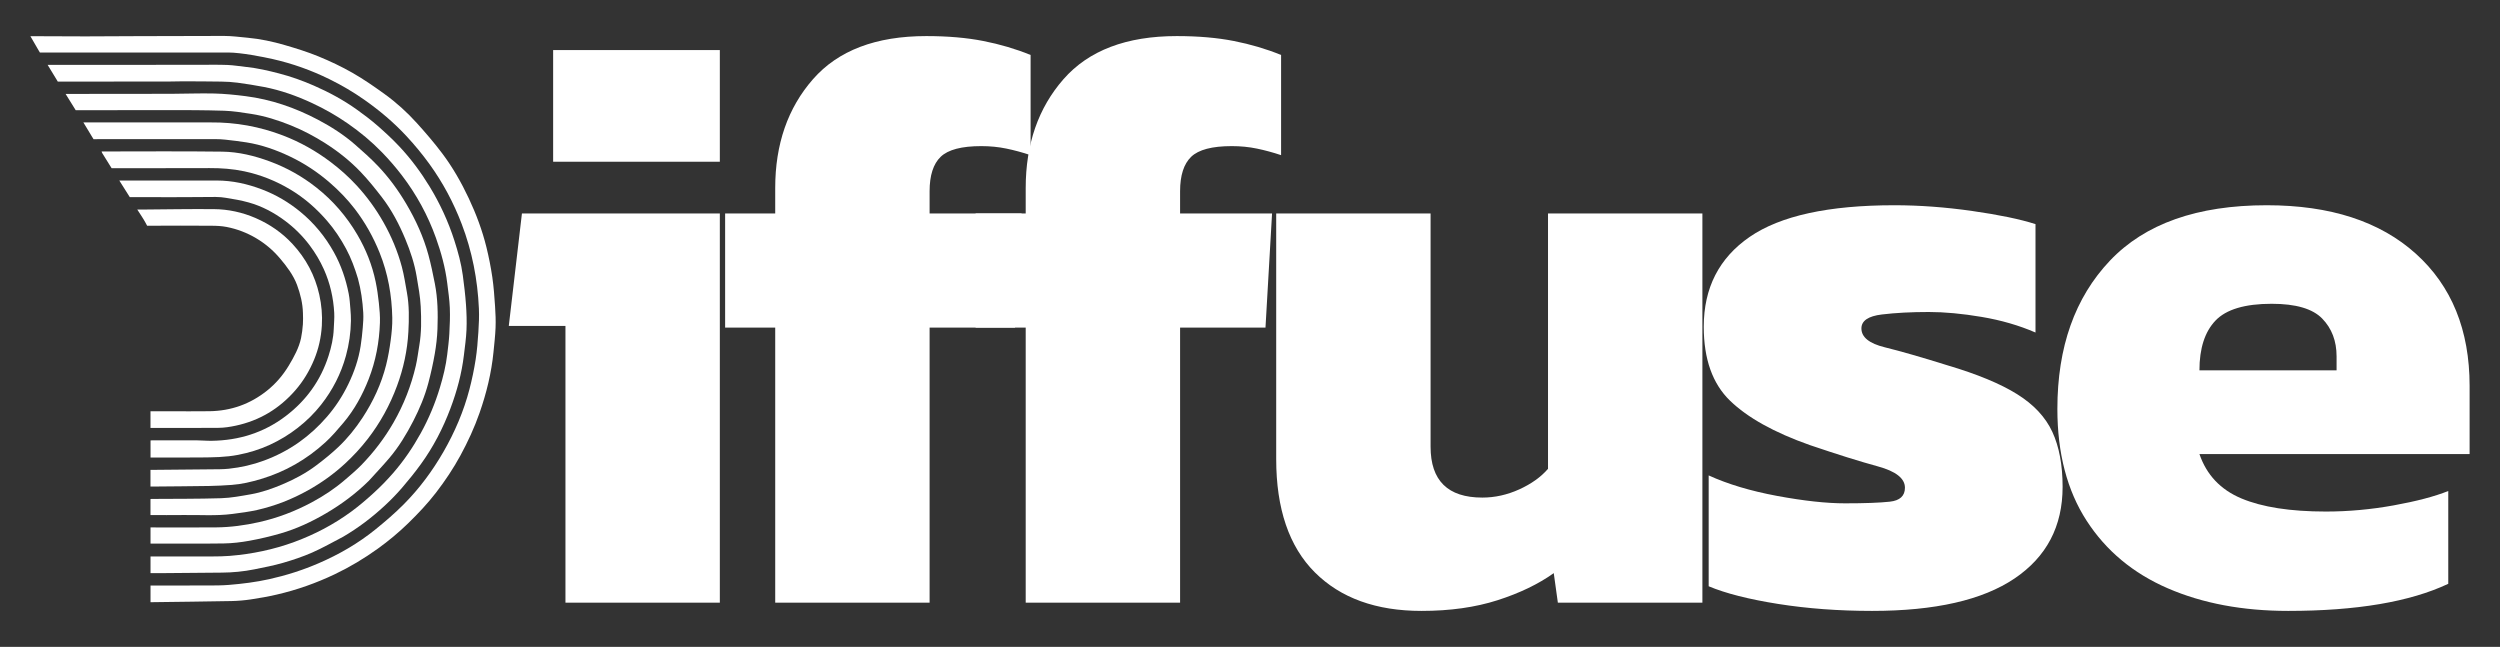 <svg preserveAspectRatio="xMidYMid meet" height="50%" stroke-miterlimit="10"
  style="fill-rule:nonzero;clip-rule:evenodd;stroke-linecap:round;stroke-linejoin:round;" version="1.1"
  viewBox="0 0 1692.69 437.958" width="100%" xml:space="preserve" xmlns="http://www.w3.org/2000/svg"
  xmlns:xlink="http://www.w3.org/1999/xlink">
  <rect x="0" y="0" width="1692.69" height="437.958" fill="#333333" stroke="none"/>
  <title>Diffuse logo</title>
  <defs />
  <g id="Layer-1">
    <path
      d="M374.516 109.497L374.516 33.881L487.384 33.881L487.384 109.497L374.516 109.497ZM382.856 408.069L382.856 220.697L344.492 220.697L353.388 144.525L487.384 144.525L487.384 408.069L382.856 408.069Z"
      fill="#FFFFFF" fill-opacity="0.999" fill-rule="nonzero" opacity="1" stroke="none" />
    <path
      d="M524.88 408.069L524.88 221.809L490.964 221.809L490.964 144.525L524.88 144.525L524.88 127.289C524.88 97.636 533.405 73.079 550.456 53.619C567.506 34.159 593.082 24.429 627.184 24.429C641.64 24.429 654.52 25.541 665.826 27.765C677.131 29.989 687.788 33.14 697.796 37.217L697.796 105.049C692.236 103.196 686.768 101.713 681.394 100.601C676.019 99.489 670.366 98.933 664.436 98.933C651.092 98.933 641.918 101.343 636.914 106.161C631.91 110.98 629.408 118.764 629.408 129.513L629.408 144.525L691.68 144.525L687.232 221.809L629.408 221.809L629.408 408.069L524.88 408.069Z"
      fill="#FFFFFF" fill-opacity="0.999" fill-rule="nonzero" opacity="1" stroke="none" />
    <path
      d="M694.48 408.069L694.48 221.809L660.564 221.809L660.564 144.525L694.48 144.525L694.48 127.289C694.48 97.636 703.005 73.079 720.056 53.619C737.106 34.159 762.682 24.429 796.784 24.429C811.24 24.429 824.12 25.541 835.426 27.765C846.731 29.989 857.388 33.14 867.396 37.217L867.396 105.049C861.836 103.196 856.368 101.713 850.994 100.601C845.619 99.489 839.966 98.933 834.036 98.933C820.692 98.933 811.518 101.343 806.514 106.161C801.51 110.98 799.008 118.764 799.008 129.513L799.008 144.525L861.28 144.525L856.832 221.809L799.008 221.809L799.008 408.069L694.48 408.069Z"
      fill="#FFFFFF" fill-opacity="0.999" fill-rule="nonzero" opacity="1" stroke="none" />
    <path
      d="M962.496 413.629C931.73 413.629 907.637 404.919 890.216 387.497C872.794 370.076 864.084 344.5 864.084 310.769L864.084 144.525L968.612 144.525L968.612 302.429C968.612 325.411 980.288 336.901 1003.64 336.901C1012.16 336.901 1020.5 335.048 1028.66 331.341C1036.81 327.635 1043.3 323.001 1048.12 317.441L1048.12 144.525L1152.65 144.525L1152.65 408.069L1054.79 408.069L1052.01 388.053C1041.63 395.467 1028.94 401.583 1013.93 406.401C998.914 411.22 981.77 413.629 962.496 413.629Z"
      fill="#FFFFFF" fill-opacity="0.999" fill-rule="nonzero" opacity="1" stroke="none" />
    <path
      d="M1267.55 413.629C1244.94 413.629 1223.72 412.054 1203.89 408.903C1184.05 405.753 1168.39 401.768 1156.9 396.949L1156.9 321.889C1169.88 327.82 1185.35 332.453 1203.33 335.789C1221.31 339.125 1236.6 340.793 1249.2 340.793C1262.54 340.793 1272.64 340.423 1279.5 339.681C1286.36 338.94 1289.79 335.789 1289.79 330.229C1289.79 323.928 1283.67 319.109 1271.44 315.773C1259.21 312.437 1243.82 307.619 1225.29 301.317C1201.2 292.792 1183.22 282.784 1171.36 271.293C1159.5 259.803 1153.57 243.123 1153.57 221.253C1153.57 194.936 1163.95 174.642 1184.7 160.371C1205.46 146.101 1238.08 138.965 1282.56 138.965C1299.61 138.965 1317.22 140.263 1335.38 142.857C1353.54 145.452 1367.81 148.417 1378.19 151.753L1378.19 225.145C1367.07 220.327 1354.93 216.805 1341.77 214.581C1328.61 212.357 1316.66 211.245 1305.91 211.245C1294.05 211.245 1283.49 211.801 1274.22 212.913C1264.95 214.025 1260.32 217.176 1260.32 222.365C1260.32 228.296 1265.6 232.559 1276.17 235.153C1286.73 237.748 1300.91 241.825 1318.7 247.385C1338.72 253.316 1354.38 259.803 1365.68 266.845C1376.99 273.888 1384.96 282.413 1389.59 292.421C1394.22 302.429 1396.54 314.847 1396.54 329.673C1396.54 356.361 1385.7 377.026 1364.01 391.667C1342.33 406.309 1310.17 413.629 1267.55 413.629Z"
      fill="#FFFFFF" fill-opacity="0.999" fill-rule="nonzero" opacity="1" stroke="none" />
    <path
      d="M1549.24 413.629C1518.47 413.629 1491.32 408.533 1467.78 398.339C1444.24 388.146 1425.9 372.856 1412.74 352.469C1399.58 332.083 1393 306.877 1393 276.853C1393 234.968 1404.86 201.515 1428.58 176.495C1452.31 151.475 1487.7 138.965 1534.78 138.965C1577.78 138.965 1611.41 149.9 1635.69 171.769C1659.97 193.639 1672.11 223.477 1672.11 261.285L1672.11 307.433L1489.19 307.433C1494.01 321.519 1503.46 331.527 1517.54 337.457C1531.63 343.388 1550.72 346.353 1574.81 346.353C1590.01 346.353 1605.3 344.963 1620.68 342.183C1636.06 339.403 1648.39 336.16 1657.66 332.453L1657.66 395.281C1631.71 407.513 1595.57 413.629 1549.24 413.629ZM1489.19 250.721L1582.04 250.721L1582.04 241.269C1582.04 230.891 1578.8 222.365 1572.31 215.693C1565.82 209.021 1554.42 205.685 1538.12 205.685C1519.95 205.685 1507.26 209.485 1500.03 217.083C1492.8 224.682 1489.19 235.895 1489.19 250.721Z"
      fill="#FFFFFF" fill-opacity="0.999" fill-rule="nonzero" opacity="1" stroke="none" />
    <g opacity="1">
      <path
        d="M154.501 35.553C145.972 35.535 29.102 35.58 29.102 35.58L27.029 35.588L26.058 33.971L20.578 24.499L57.897 24.636C57.897 24.636 120.398 24.313 151.649 24.329C156.957 24.332 162.344 25.059 167.651 25.549C176.212 26.34 184.563 28.12 192.794 30.516C200.507 32.762 208.226 35.152 215.647 38.197C223.53 41.432 231.296 45.111 238.69 49.335C246.202 53.626 253.351 58.608 260.381 63.673C268.399 69.449 275.723 76.117 282.343 83.448C288.284 90.028 294.085 96.779 299.412 103.858C306.514 113.294 312.357 123.558 317.389 134.259C322.404 144.924 326.531 155.932 329.347 167.374C330.995 174.072 332.342 180.871 333.341 187.695C334.299 194.248 334.754 200.884 335.203 207.498C335.527 212.263 335.721 217.062 335.536 221.828C335.323 227.332 334.677 232.823 334.137 238.311C332.743 252.477 329.368 266.193 324.682 279.609C321.208 289.554 316.804 299.072 311.779 308.326C306.972 317.178 301.395 325.518 295.267 333.482C289.562 340.898 283.143 347.688 276.439 354.222C269.987 360.51 263.085 366.249 255.79 371.5C246.608 378.11 236.921 383.913 226.699 388.79C214.085 394.807 200.972 399.443 187.36 402.583C181.554 403.923 175.668 404.972 169.773 405.849C165.46 406.491 161.078 406.875 156.718 406.959C138.783 407.302 120.845 407.486 102.909 407.728C102.612 407.732 102.316 407.729 101.912 407.729C101.912 403.989 101.912 400.321 101.912 396.439C102.519 396.439 103.161 396.439 103.804 396.439C116.124 396.44 128.444 396.473 140.764 396.423C145.486 396.404 150.225 396.411 154.925 396.029C164.115 395.283 173.247 394.142 182.287 392.139C193.814 389.585 204.966 386.017 215.797 381.338C229.631 375.363 242.579 367.88 254.28 358.399C260.902 353.032 267.414 347.452 273.411 341.408C283.932 330.803 292.808 318.857 300.265 305.885C307.947 292.522 313.969 278.449 317.864 263.535C319.592 256.921 320.985 250.193 322.047 243.441C323.019 237.261 323.491 230.989 323.902 224.739C324.247 219.492 324.483 214.205 324.252 208.959C323.386 189.257 319.655 170.082 312.605 151.646C307.074 137.183 299.838 123.591 290.734 111.017C285.991 104.466 280.855 98.268 275.36 92.327C266.721 82.986 257.076 74.867 246.689 67.566C239.166 62.277 231.258 57.653 223.02 53.601C210.81 47.595 198.047 43.034 184.791 40.023C178.109 38.506 163.28 35.57 154.501 35.553Z"
        fill="#FFFFFF" fill-rule="nonzero" opacity="1" stroke="none" />
      <path
        d="M232.32 363.428C225.278 367.078 218.497 370.989 211.373 374.118C205.01 376.913 198.353 379.137 191.669 381.072C185.289 382.919 178.73 384.182 172.207 385.491C164.924 386.953 157.547 387.662 150.106 387.71C136.04 387.8 121.975 387.936 107.91 388.072C105.947 388.091 103.986 388.069 101.914 388.046C101.914 384.343 101.914 380.672 101.914 376.774C102.506 376.774 103.146 376.774 103.787 376.774C117.139 376.774 130.491 376.801 143.843 376.758C147.709 376.745 151.586 376.692 155.436 376.38C170.516 375.161 185.235 372.125 199.437 366.884C213.161 361.819 226.046 355.049 237.845 346.396C243.291 342.402 248.445 337.964 253.424 333.394C257.909 329.277 262.183 324.886 266.18 320.294C273.42 311.975 279.601 302.874 284.932 293.21C290.341 283.405 294.632 273.126 297.858 262.409C300.074 255.049 301.921 247.597 302.818 239.946C303.36 235.325 303.983 230.703 304.233 226.062C304.549 220.205 304.804 214.318 304.564 208.464C304.334 202.868 303.509 197.289 302.814 191.718C301.503 181.202 298.723 171.036 295.164 161.081C289.699 145.796 281.993 131.686 272.161 118.799C267.976 113.314 263.428 108.057 258.621 103.107C251.563 95.839 243.784 89.368 235.425 83.583C227.775 78.289 219.746 73.699 211.325 69.789C200.866 64.932 190.052 61.058 178.702 58.88C172.766 57.741 166.786 56.792 160.794 55.988C157.172 55.502 153.494 55.307 149.836 55.246C141.056 55.098 132.272 55.087 123.49 55.062C120.276 55.053 117.061 55.207 113.847 55.209C89.57 55.222 41.017 55.245 41.017 55.245L39.117 55.238L38.27 53.816C38.27 53.816 34.318 47.297 32.254 43.927C40.276 43.927 48.099 43.93 55.922 43.926C82.322 43.911 108.723 43.889 135.124 43.88C141.434 43.877 147.752 43.739 154.053 43.986C158.337 44.154 162.596 44.914 166.871 45.359C174.35 46.136 181.638 47.832 188.902 49.72C196.996 51.824 204.844 54.613 212.488 57.955C222.703 62.421 232.502 67.691 241.582 74.182C246.367 77.602 251.084 81.162 255.513 85.024C260.704 89.551 265.783 94.255 270.49 99.276C278.209 107.51 284.922 116.556 290.815 126.204C297.881 137.773 303.514 149.991 307.661 162.895C310.132 170.583 312.271 178.364 313.352 186.375C314.245 192.99 315.035 199.631 315.512 206.286C315.918 211.95 316.096 217.662 315.854 223.331C315.609 229.05 314.78 234.748 314.106 240.443C312.633 252.892 309.361 264.916 304.959 276.607C299.918 289.993 293.385 302.656 284.973 314.254C280.949 319.804 276.623 325.156 272.142 330.346C268.507 334.554 264.605 338.566 260.525 342.345C251.909 350.324 242.599 357.421 232.32 363.428Z"
        fill="#FFFFFF" fill-rule="nonzero" opacity="1" stroke="none" />
      <path
        d="M249.747 325.518C240.954 334.188 231.228 341.43 220.701 347.592C210.995 353.272 200.837 358.033 190.025 361.161C183.083 363.169 176.011 364.836 168.901 366.13C163.167 367.173 157.295 367.869 151.474 367.953C134.996 368.191 118.513 368.036 101.916 368.036C101.916 364.671 101.916 361.003 101.916 357.11C102.507 357.11 103.148 357.11 103.789 357.11C117.99 357.11 132.192 357.206 146.392 357.077C156.124 356.988 165.719 355.69 175.242 353.561C187.84 350.745 199.748 346.203 211.084 340.124C219.203 335.771 226.869 330.702 233.842 324.653C237.527 321.457 241.302 318.33 244.691 314.838C253.108 306.166 260.395 296.617 266.434 286.105C273.378 274.019 278.39 261.194 281.537 247.648C282.581 243.156 283.108 238.544 283.89 233.99C285.396 225.217 285.296 216.346 284.859 207.54C284.522 200.748 283.237 193.986 282.113 187.254C280.645 178.463 277.836 170.042 274.415 161.827C270.251 151.826 265.244 142.26 258.64 133.654C254.12 127.766 249.44 121.949 244.328 116.579C237.206 109.098 229.137 102.662 220.402 97.087C212.948 92.33 205.176 88.224 196.971 84.91C188.227 81.379 179.287 78.522 169.959 77.094C163.907 76.167 157.814 75.165 151.716 74.972C138.637 74.556 125.542 74.533 112.454 74.547C92.733 74.569 51.265 74.63 51.265 74.63L50.518 73.427C50.518 73.427 46.573 67.047 44.42 63.592C45.335 63.592 45.971 63.592 46.606 63.592C69.728 63.572 92.851 63.578 115.973 63.519C125.68 63.494 135.393 63.075 145.092 63.312C152.141 63.484 159.2 64.2 166.202 65.091C183.516 67.293 199.776 72.894 215.184 81.008C224.147 85.727 232.663 91.167 240.313 97.825C245.635 102.457 250.923 107.175 255.793 112.268C263.252 120.07 269.612 128.778 275.101 138.082C281.538 148.991 286.778 160.457 290.099 172.701C291.822 179.059 293.148 185.534 294.421 192.002C296.42 202.163 296.575 212.476 296.197 222.768C295.992 228.366 295.341 233.986 294.383 239.508C293.229 246.162 291.751 252.78 290.026 259.311C287.662 268.26 284.068 276.785 279.843 285.004C275.242 293.957 270.034 302.572 263.491 310.267C259.088 315.446 254.399 320.382 249.747 325.518Z"
        fill="#FFFFFF" fill-rule="nonzero" opacity="1" stroke="none" />
      <path
        d="M128.388 82.892C133.243 82.892 137.916 82.93 142.589 82.886C159.478 82.727 175.816 85.696 191.57 91.716C203.255 96.181 214.056 102.271 224.045 109.842C230.312 114.591 236.146 119.804 241.459 125.56C248.496 133.183 254.56 141.543 259.679 150.598C265.058 160.113 269.238 170.125 272.071 180.647C273.599 186.325 274.439 192.192 275.501 197.991C277.12 206.834 276.98 215.801 276.501 224.686C275.824 237.216 273.192 249.446 268.824 261.251C264.008 274.271 257.431 286.305 248.898 297.297C244.264 303.267 239.152 308.777 233.632 313.881C226.015 320.924 217.603 326.924 208.527 331.998C197.69 338.057 186.238 342.538 174.156 345.279C168.624 346.534 162.956 347.244 157.32 347.98C146.176 349.435 134.964 348.538 123.782 348.712C116.515 348.826 109.244 348.734 101.89 348.734C101.89 345.07 101.89 341.524 101.89 337.936C102.08 337.891 102.245 337.818 102.411 337.816C118.185 337.689 133.967 337.817 149.731 337.328C156.473 337.118 163.213 335.831 169.888 334.659C177.248 333.366 184.287 330.865 191.176 327.975C199.414 324.518 207.259 320.313 214.378 314.923C219.49 311.052 224.516 307.006 229.16 302.596C235.372 296.695 240.756 290.02 245.459 282.83C252.688 271.776 258.206 259.927 261.433 247.11C262.814 241.624 263.775 236.006 264.522 230.395C265.195 225.344 265.708 220.212 265.605 215.129C265.297 200.014 262.731 185.32 257.055 171.184C252.763 160.495 247.209 150.575 240.224 141.472C235.234 134.967 229.549 129.09 223.333 123.702C215.131 116.592 206.171 110.661 196.403 105.997C186.974 101.495 177.159 98.031 166.793 96.387C162.099 95.642 157.371 95.1 152.647 94.566C150.438 94.316 148.202 94.199 145.977 94.197C118.971 94.173 63.328 94.226 63.328 94.226L62.527 92.942C62.527 92.942 58.701 86.603 56.463 82.892C80.6 82.892 104.403 82.892 128.388 82.892Z"
        fill="#FFFFFF" fill-rule="nonzero" opacity="1" stroke="none" />
      <path
        d="M242.348 188.587C240.233 181.557 237.747 174.829 234.349 168.478C230.732 161.718 226.508 155.375 221.483 149.552C214.236 141.152 205.98 133.94 196.467 128.258C186.798 122.482 176.458 118.339 165.388 115.99C157.605 114.339 149.78 113.781 141.846 113.815C120.364 113.907 77.398 113.877 77.398 113.877L75.592 113.898L74.645 112.402C74.645 112.402 70.975 106.496 69.143 103.541C68.972 103.265 68.919 102.915 68.797 102.557C96.069 102.557 123.26 102.317 150.442 102.674C161.476 102.819 172.243 105.447 182.647 109.284C194.102 113.51 204.6 119.398 214.198 126.966C225.476 135.857 234.679 146.546 241.922 158.881C247.757 168.817 251.993 179.465 254.347 190.773C255.334 195.515 256.014 200.338 256.528 205.157C257 209.581 257.39 214.06 257.241 218.496C256.801 231.613 254.422 244.399 249.631 256.66C245.445 267.371 239.984 277.394 232.549 286.213C228.668 290.817 224.724 295.443 220.294 299.498C207.669 311.055 193.127 319.415 176.676 324.329C170.211 326.26 163.66 327.839 156.911 328.318C151.811 328.679 146.698 328.96 141.587 329.042C128.969 329.244 116.35 329.312 103.731 329.432C103.139 329.438 102.547 329.433 101.881 329.433C101.881 325.628 101.881 321.959 101.881 318.133C102.7 318.133 103.469 318.139 104.239 318.132C117.101 318.016 129.963 317.919 142.824 317.77C146.876 317.723 150.952 317.79 154.97 317.362C163.134 316.493 171.126 314.679 178.834 311.817C187.15 308.73 194.99 304.697 202.259 299.574C209.362 294.569 215.701 288.752 221.385 282.176C227.194 275.457 231.975 268.099 235.838 260.113C239.812 251.898 242.765 243.351 244.172 234.323C244.815 230.2 245.271 226.041 245.617 221.883C245.897 218.516 246.15 215.11 245.952 211.749C245.492 203.977 244.445 196.27 242.348 188.587Z"
        fill="#FFFFFF" fill-rule="nonzero" opacity="1" stroke="none" />
      <path
        d="M114.186 122.222C125.168 122.222 135.968 122.212 146.769 122.225C157.383 122.238 167.563 124.51 177.43 128.276C186.869 131.88 195.463 136.928 203.286 143.355C212.633 151.033 220.143 160.156 226.026 170.721C230.948 179.562 234.161 188.978 236.095 198.845C236.768 202.28 236.958 205.815 237.254 209.315C237.477 211.953 237.654 214.609 237.612 217.254C237.485 225.265 236.351 233.144 234.228 240.877C230.882 253.068 225.21 264.109 217.422 274.014C212.833 279.851 207.541 285.044 201.653 289.633C195.754 294.23 189.422 298.081 182.646 301.195C175.79 304.345 168.62 306.528 161.203 307.972C152.77 309.613 144.239 309.661 135.716 309.742C124.493 309.848 113.268 309.768 101.923 309.768C101.923 305.931 101.923 302.141 101.923 298.215C102.306 298.185 102.766 298.119 103.225 298.119C113.118 298.113 123.011 298.084 132.904 298.131C136.355 298.148 139.807 298.5 143.256 298.455C161.666 298.216 178.463 293.038 193.255 281.867C207.267 271.284 217.087 257.688 222.451 240.947C224.366 234.968 225.75 228.861 225.983 222.548C226.114 218.992 226.489 215.422 226.299 211.883C225.75 201.645 223.502 191.771 219.3 182.379C216.729 176.634 213.531 171.273 209.755 166.23C204.923 159.778 199.258 154.156 192.813 149.373C185.391 143.865 177.269 139.551 168.344 137.067C163.243 135.648 157.98 134.732 152.738 133.919C150.771 133.614 148.827 133.36 145.984 133.351C141.526 133.337 132.747 133.447 131.221 133.448C129.203 133.45 121.27 133.509 116.293 133.511C107.25 133.513 87.861 133.456 87.861 133.456L87.623 133.073C87.623 133.073 83.161 126.036 80.773 122.222C92.087 122.222 103.045 122.222 114.186 122.222Z"
        fill="#FFFFFF" fill-rule="nonzero" opacity="1" stroke="none" />
      <path
        d="M195.495 247.594C199.042 241.69 202.453 235.467 203.841 228.878C204.488 225.807 204.836 222.657 205.085 219.524C205.283 217.027 205.176 214.5 205.115 211.988C204.955 205.429 203.412 199.162 201.155 193.024C198.698 186.341 194.118 180.311 189.548 174.923C185.004 169.567 179.7 165.023 173.621 161.402C167.339 157.66 160.622 155.067 153.479 153.673C150.038 153.002 146.497 152.851 143.001 152.846C129.289 152.825 115.576 152.672 101.865 152.839C101.133 152.848 99.615 152.845 99.615 152.845C99.615 152.845 99.083 151.828 98.669 151.054C97.015 147.961 94.972 145.076 92.951 141.887C94.067 141.887 94.89 141.893 95.713 141.887C112.094 141.766 128.477 141.448 144.855 141.597C154.621 141.686 164.082 143.741 173.128 147.67C182.674 151.817 191.044 157.613 198.072 165.21C207.142 175.013 213.268 186.439 216.193 199.567C217.734 206.483 218.339 213.46 217.916 220.477C217.437 228.404 215.741 236.132 212.679 243.502C209.518 251.109 205.358 258.084 199.912 264.325C189.055 276.767 175.633 284.821 159.495 288.241C155.783 289.027 151.957 289.635 148.178 289.674C132.779 289.834 117.378 289.741 101.891 289.741C101.891 286.079 101.891 282.533 101.891 278.45C106.017 278.45 110.119 278.45 114.222 278.45C123.446 278.45 132.672 278.564 141.895 278.424C156.419 278.203 169.406 273.594 180.797 264.491C186.705 259.77 191.524 254.154 195.495 247.594Z"
        fill="#FFFFFF" fill-rule="nonzero" opacity="1" stroke="none" />
    </g>
  </g>
</svg>
